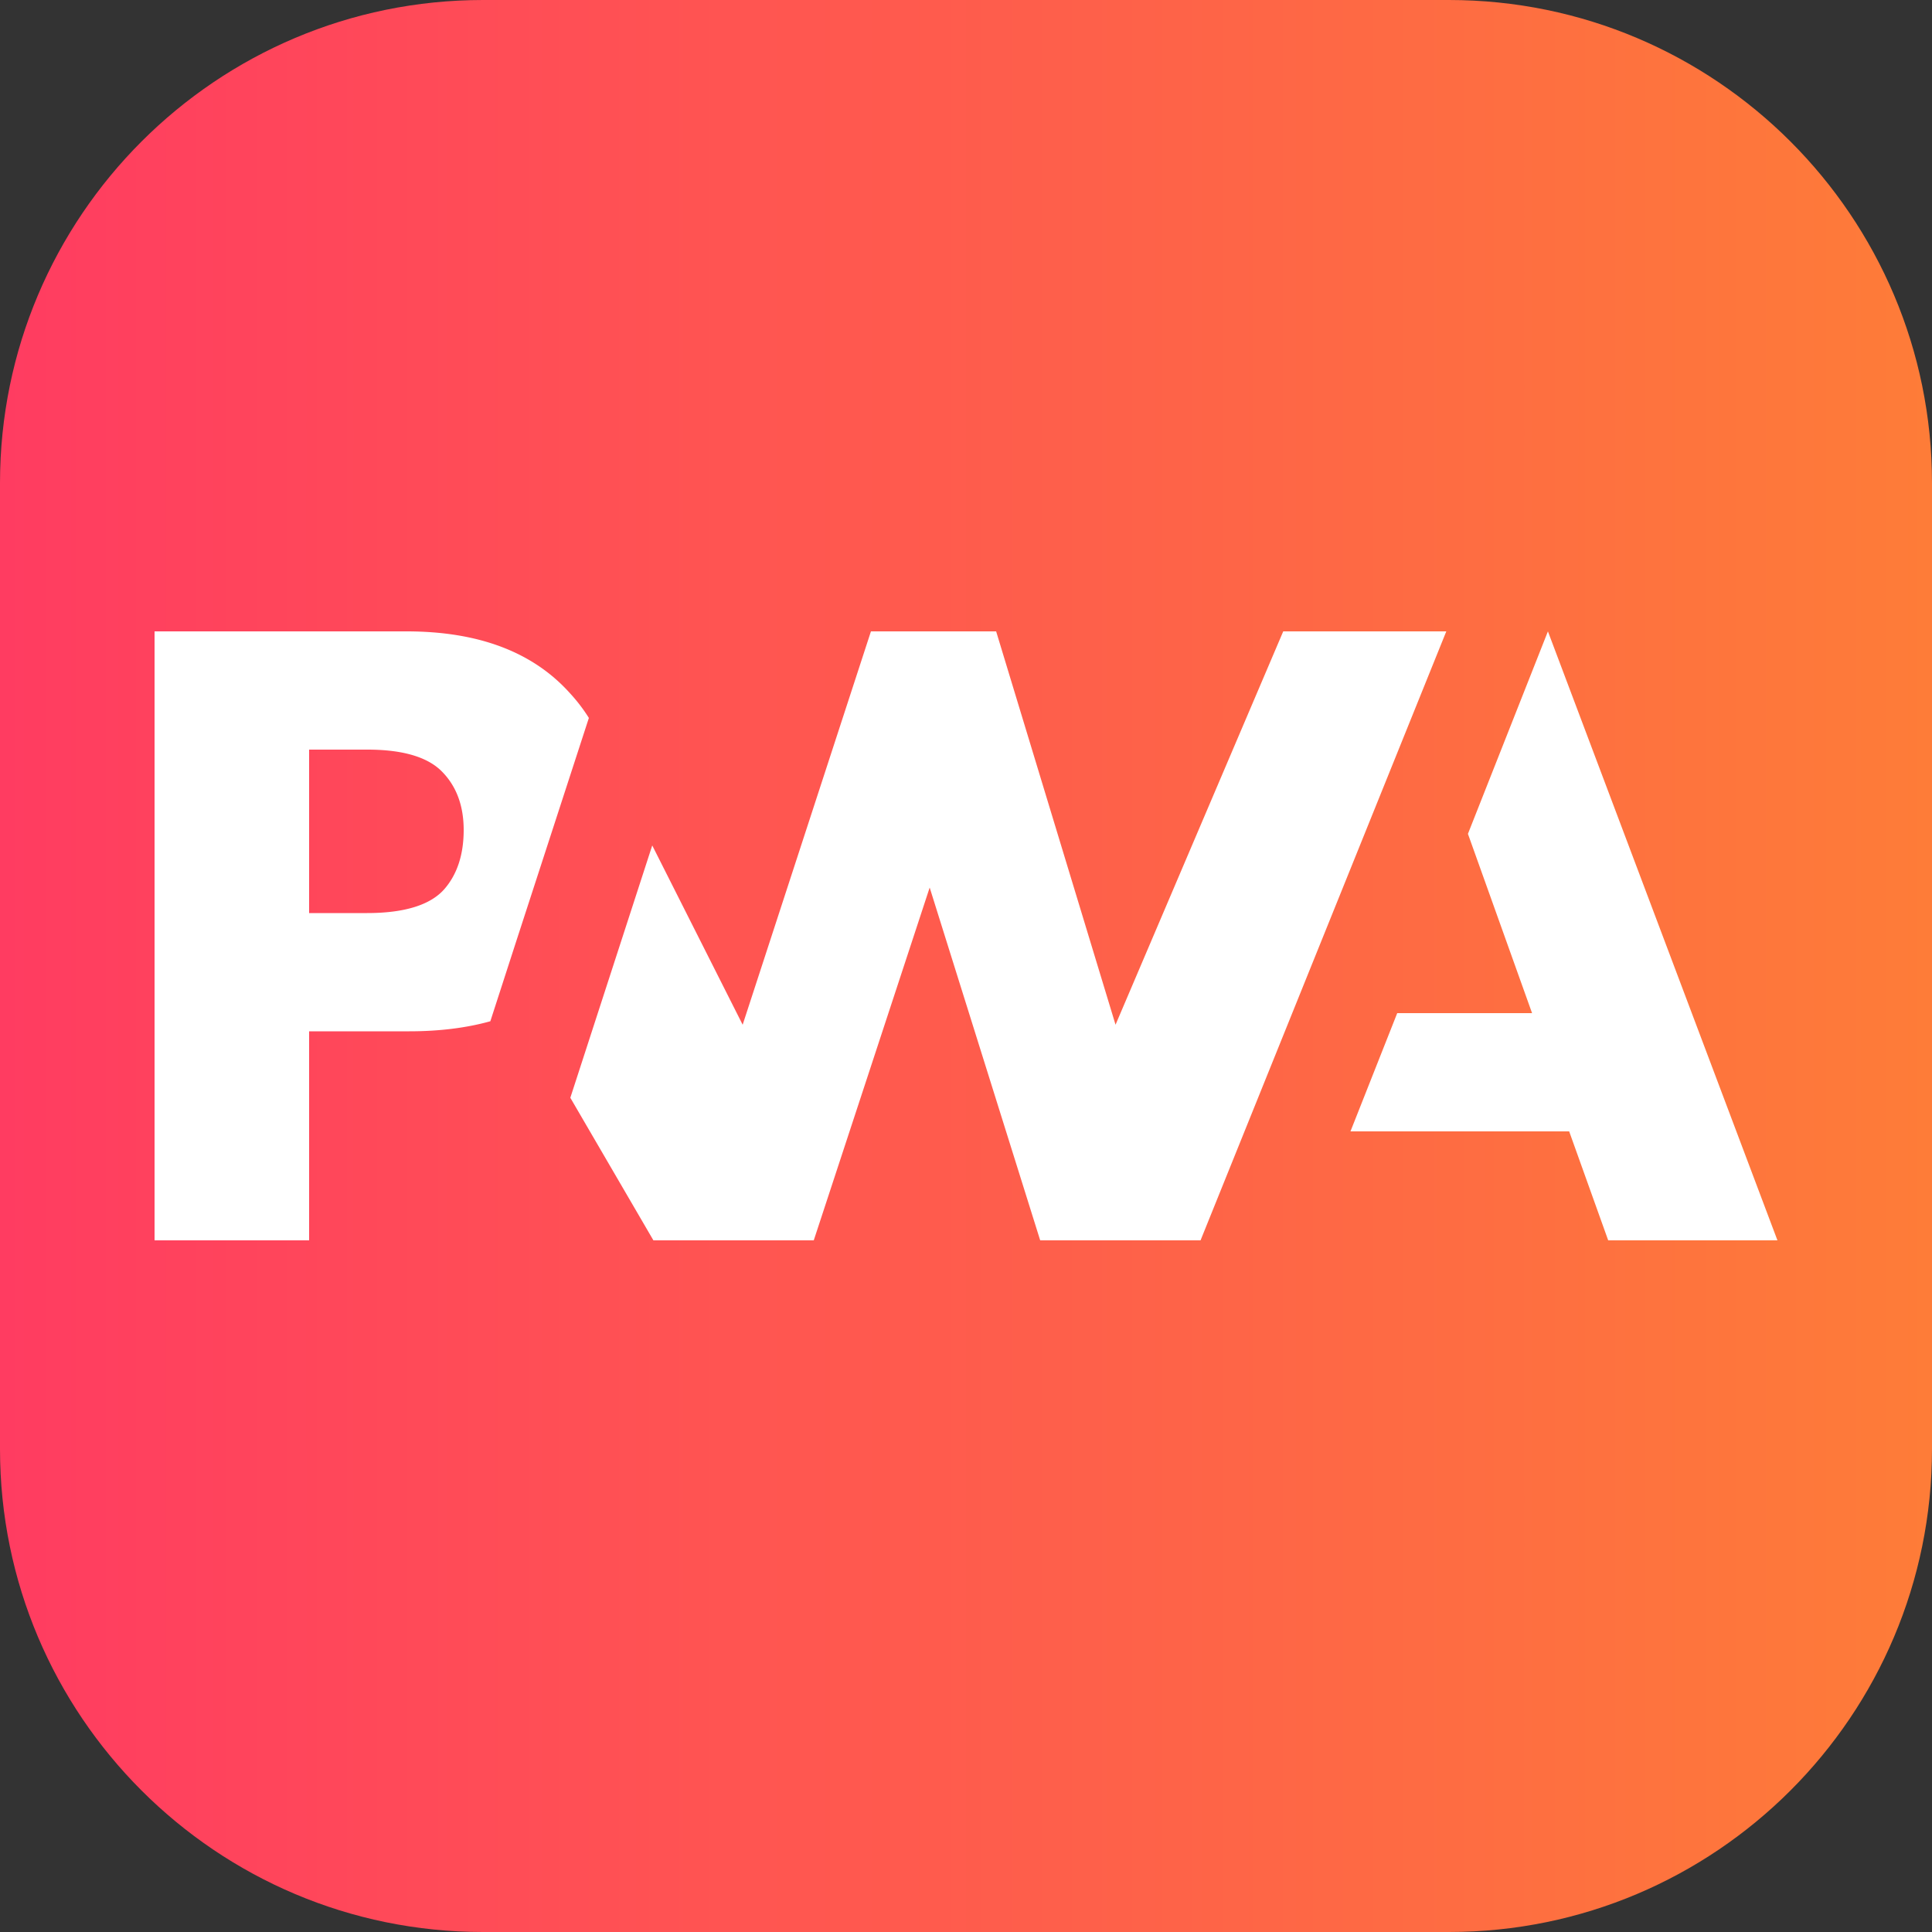 <svg xmlns="http://www.w3.org/2000/svg" xmlns:xlink="http://www.w3.org/1999/xlink" preserveAspectRatio="xMidYMid meet" viewBox="0 0 50 50" width="48" height="48"><rect x="0" y="0" width="50" height="50" fill="#333333" stroke="none"/><defs><path d="M37.5 0C44.4 0 50 5.6 50 12.5v25C50 44.4 44.4 50 37.5 50h-25C5.6 50 0 44.4 0 37.5v-25C0 5.6 5.6 0 12.5 0h25z" id="A"/><linearGradient id="B" gradientUnits="userSpaceOnUse" x1="50" y1="0" x2="0" y2="0"><stop offset="0%" stop-color="#fe7c38"/><stop offset="100%" stop-color="#ff3c61"/></linearGradient><path d="M36.16 26.22h3.49l-1.66-4.64 2.07-5.24L46 32.1h-4.38l-1.01-2.82h-5.66l1.21-3.06z" id="C"/><path d="M37.43 16.34h-4.22l-4.34 10.18-3.09-10.18h-3.24l-3.32 10.18-2.34-4.64-2.12 6.53 2.15 3.69h4.15l3-9.13 2.86 9.13h4.15l6.36-15.76z" id="D"/><path d="M10.59 26.69c.79 0 1.49-.09 2.1-.26l.67-2.07 1.88-5.78a4.34 4.34 0 0 0-.49-.64c-.96-1.07-2.37-1.6-4.23-1.6H4V32.1h4v-5.41h2.59zM12 21.48c0 .64-.17 1.15-.5 1.53-.36.41-1.03.62-2 .62H8V19.4h1.51c.91 0 1.55.19 1.92.56.38.38.57.89.57 1.52z" id="E"/></defs><use xlink:href="#A" fill="url(#B)"/><use xlink:href="#C" fill="#fff"/><use xlink:href="#C" fill-opacity="0" stroke="#000" stroke-width=".2" stroke-opacity="0"/><use xlink:href="#D" fill="#fff"/><use xlink:href="#D" fill-opacity="0" stroke="#000" stroke-width=".2" stroke-opacity="0"/><use xlink:href="#E" fill="#fff"/><use xlink:href="#E" fill-opacity="0" stroke="#000" stroke-width=".2" stroke-opacity="0"/></svg>
